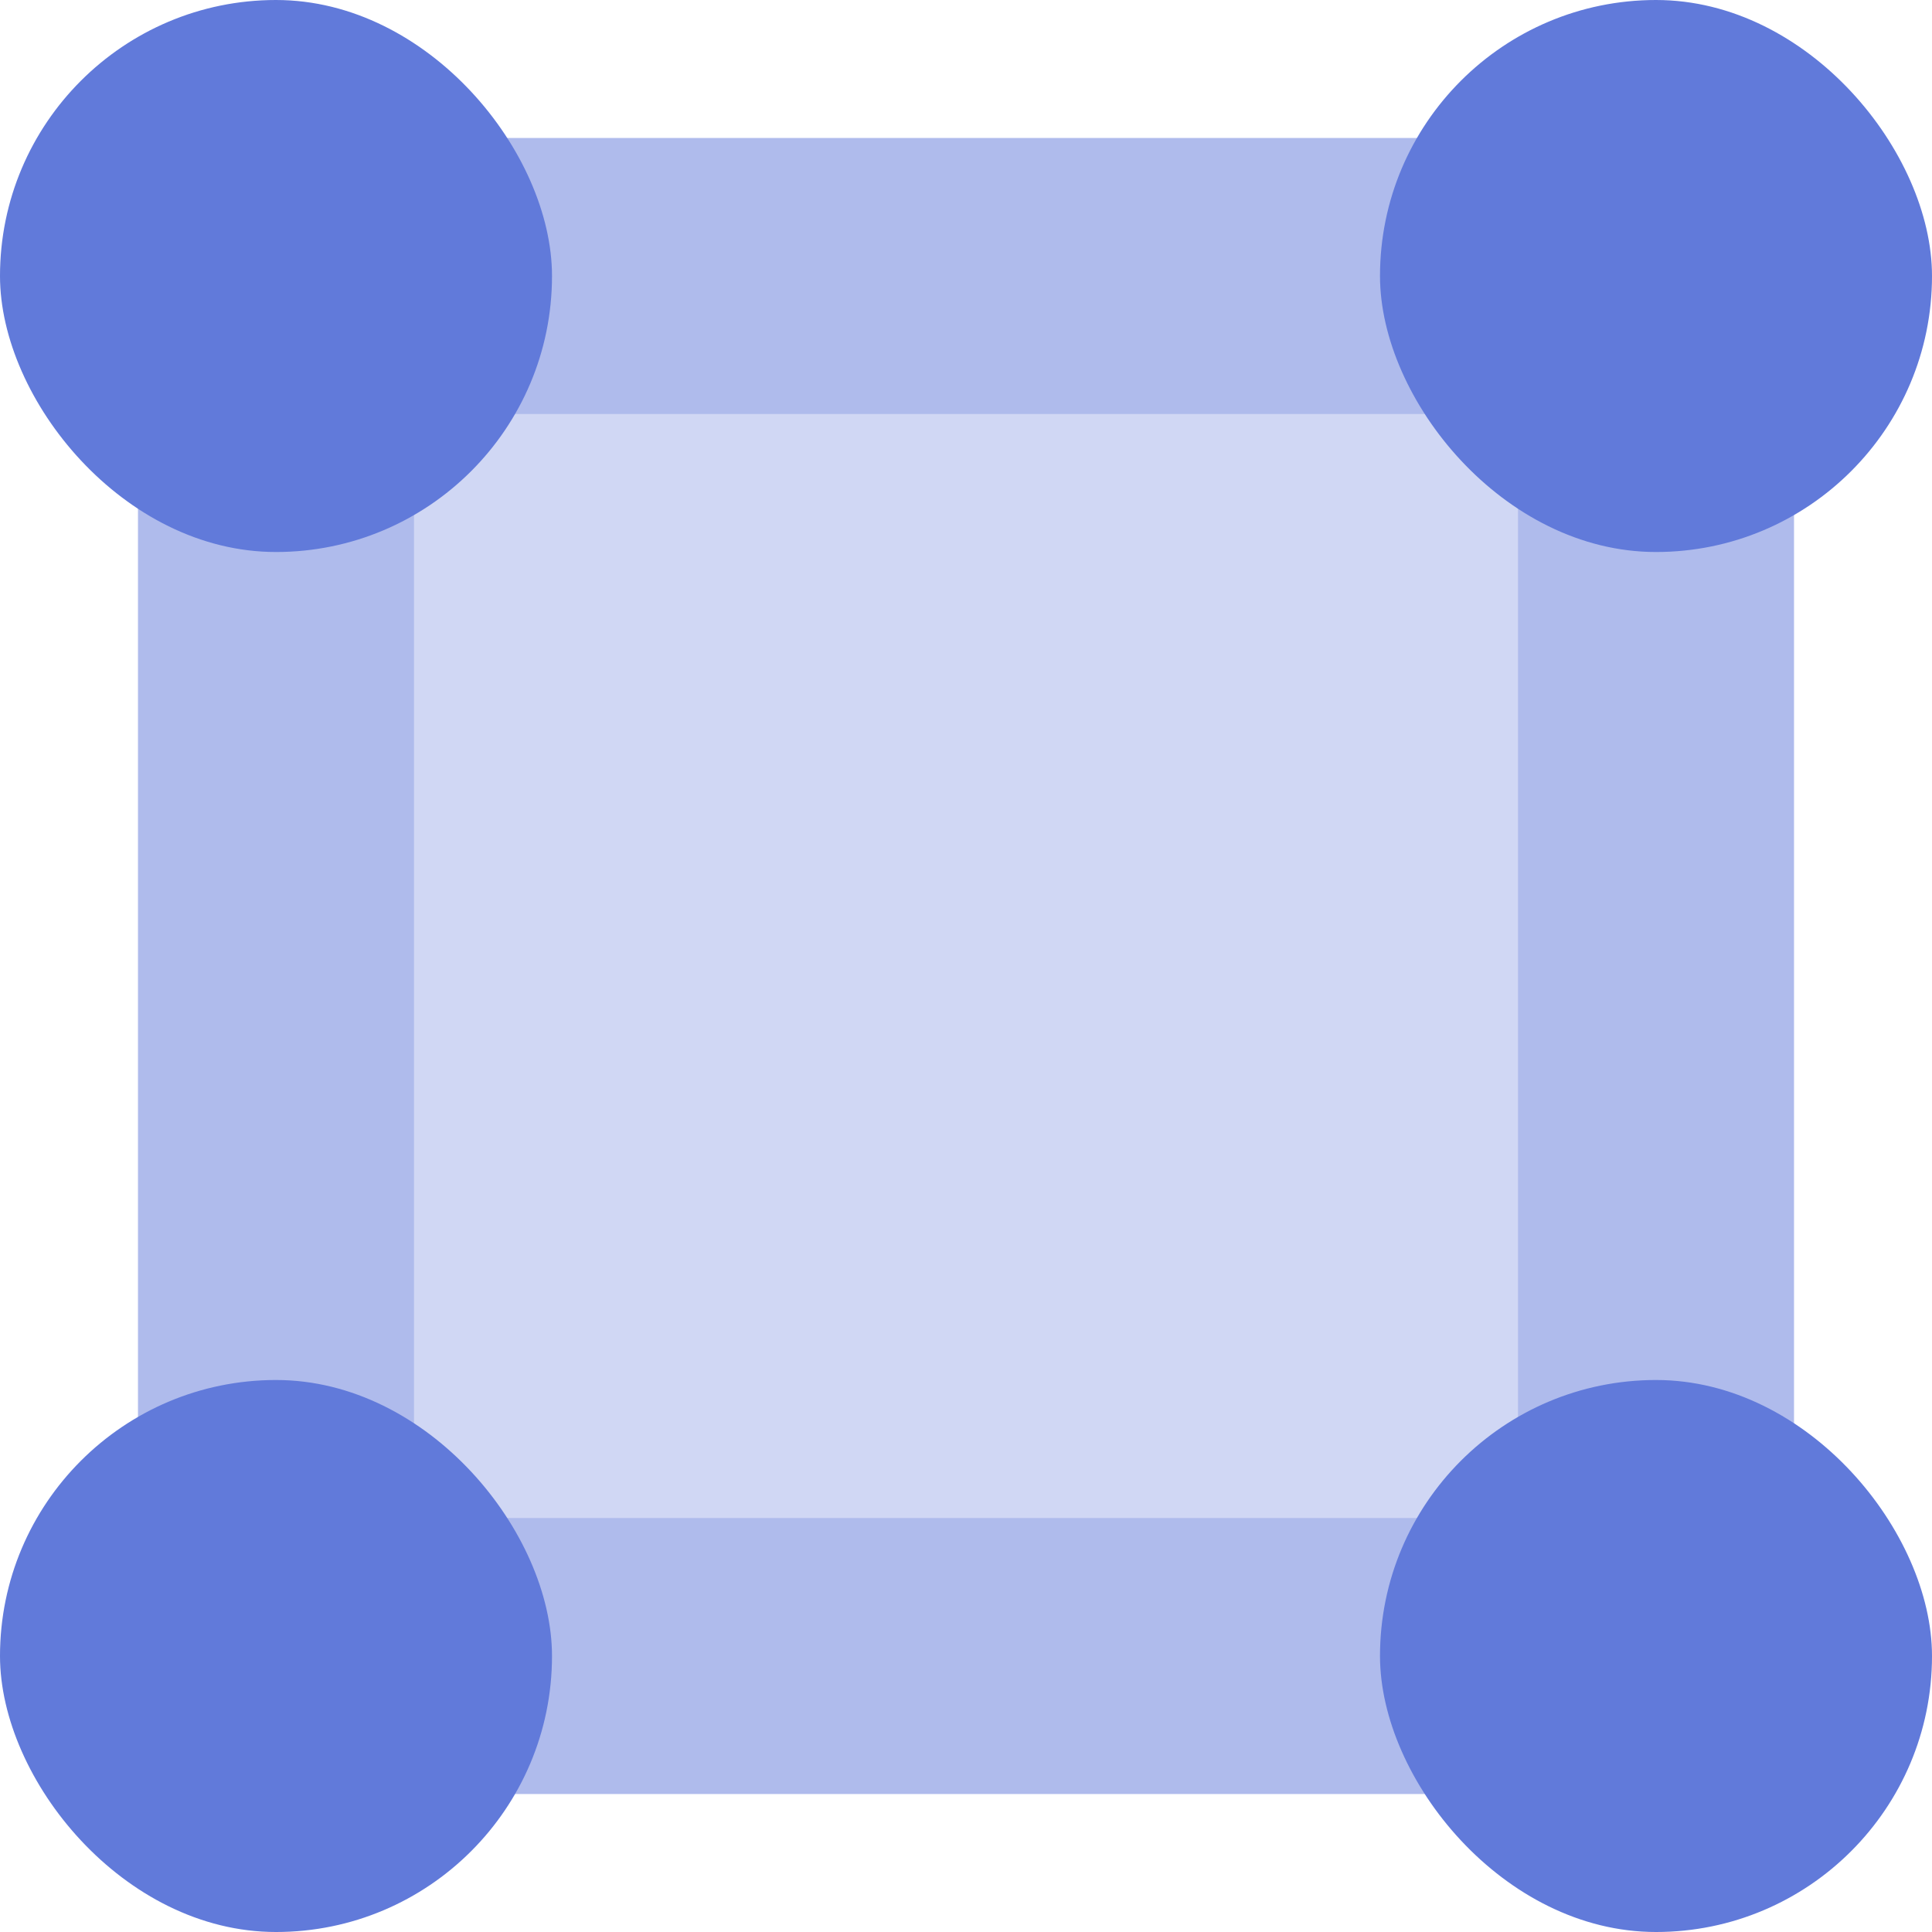 <svg xmlns="http://www.w3.org/2000/svg" width="14" height="14" fill="none" viewBox="0 0 14 14"><rect width="12" height="12" x="1" y="1" fill="#617ADA" fill-opacity=".3"/><rect width="10" height="10" x="2" y="2" stroke="#617ADA" stroke-opacity=".3" stroke-width="2"/><rect width="4" height="4" x="10" y="10" fill="#617ADA" rx="2"/><rect width="4" height="4" y="10" fill="#617ADA" rx="2"/><rect width="4" height="4" x="10" fill="#617ADA" rx="2"/><rect width="4" height="4" fill="#617ADA" rx="2"/></svg>